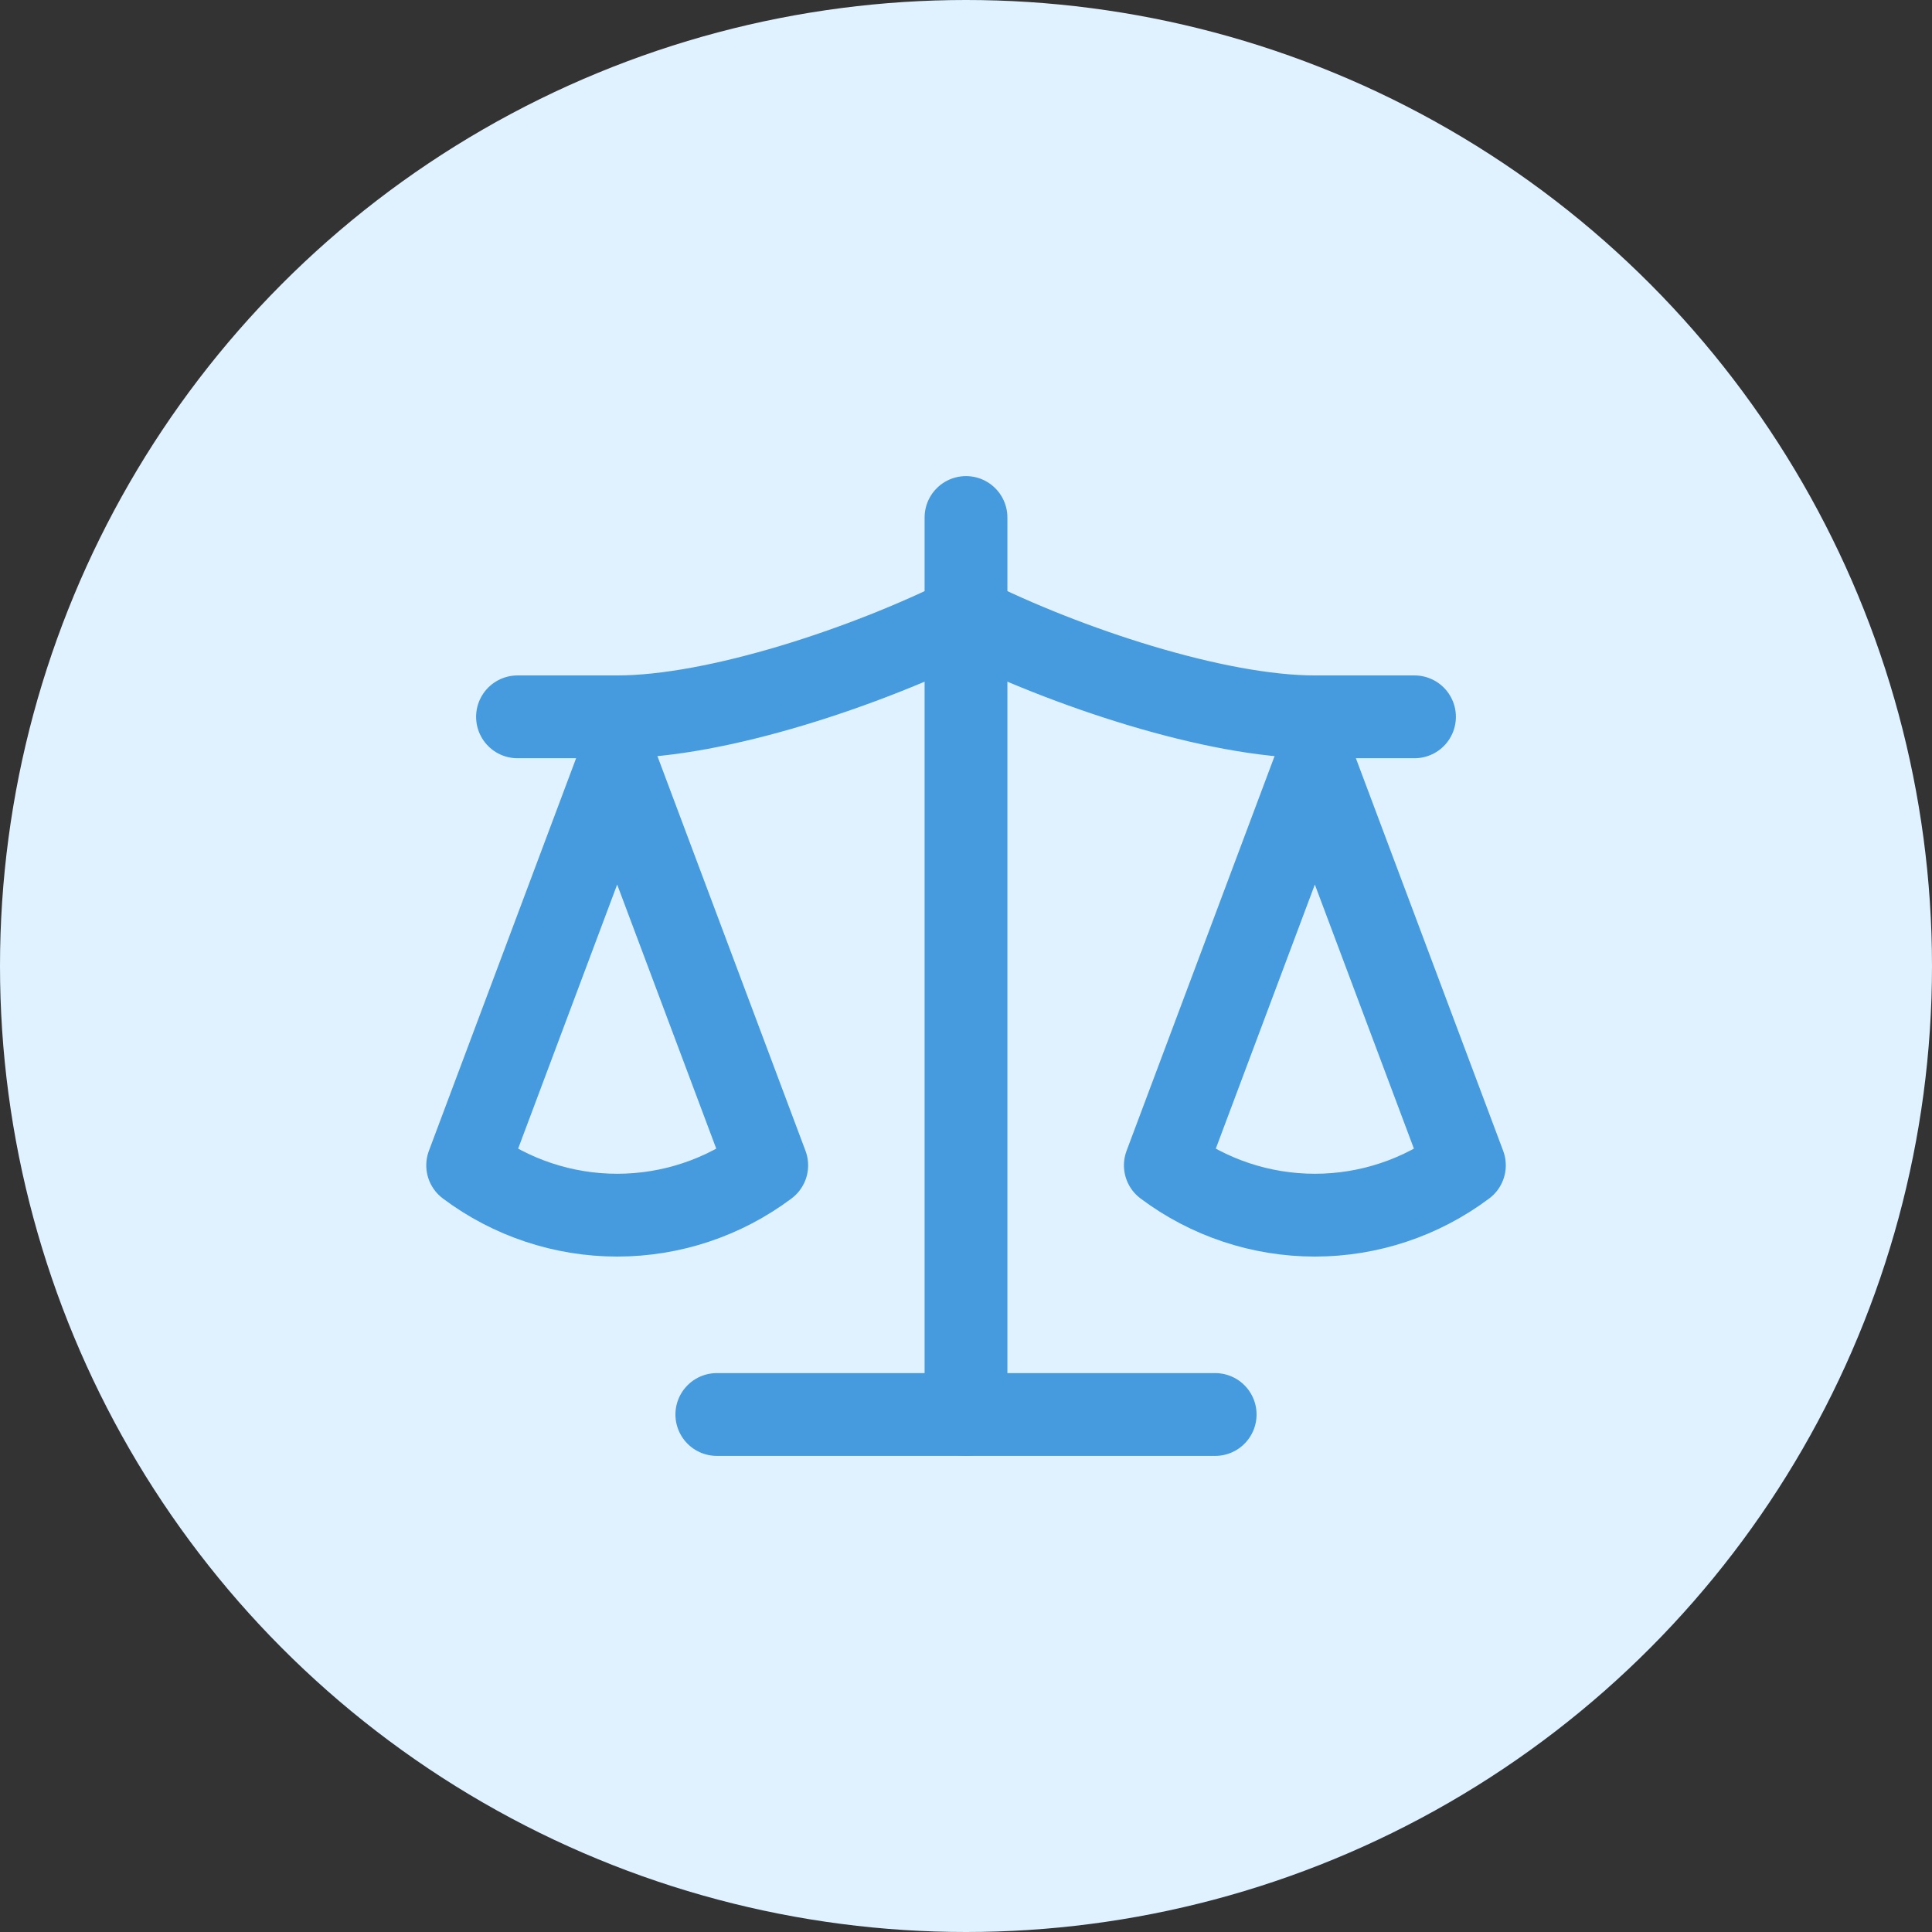 <svg width="63" height="63" viewBox="0 0 63 63" fill="none" xmlns="http://www.w3.org/2000/svg">
<rect x="0" y="0" width="63" height="63" fill="#333333" stroke="none"/>
<circle cx="31.5" cy="31.5" r="31.5" fill="#E0F2FF"/>
<path d="M38 38L42.875 25L47.752 38C46.345 39.055 44.634 39.625 42.876 39.625C41.118 39.625 39.407 39.055 38 38Z" stroke="#459BDD" stroke-width="2.7" stroke-linecap="round" stroke-linejoin="round"/>
<path d="M15.25 38L20.125 25L25.002 38C23.595 39.055 21.884 39.625 20.126 39.625C18.368 39.625 16.657 39.055 15.25 38Z" stroke="#459BDD" stroke-width="2.7" stroke-linecap="round" stroke-linejoin="round"/>
<path d="M23.375 46.125H39.625" stroke="#459BDD" stroke-width="2.7" stroke-linecap="round" stroke-linejoin="round"/>
<path d="M31.5 16.875V46.125" stroke="#459BDD" stroke-width="2.7" stroke-linecap="round" stroke-linejoin="round"/>
<path d="M16.875 23.375H20.125C23.375 23.375 28.25 21.75 31.5 20.125C34.75 21.75 39.625 23.375 42.875 23.375H46.125" stroke="#459BDD" stroke-width="2.7" stroke-linecap="round" stroke-linejoin="round"/>
</svg>
